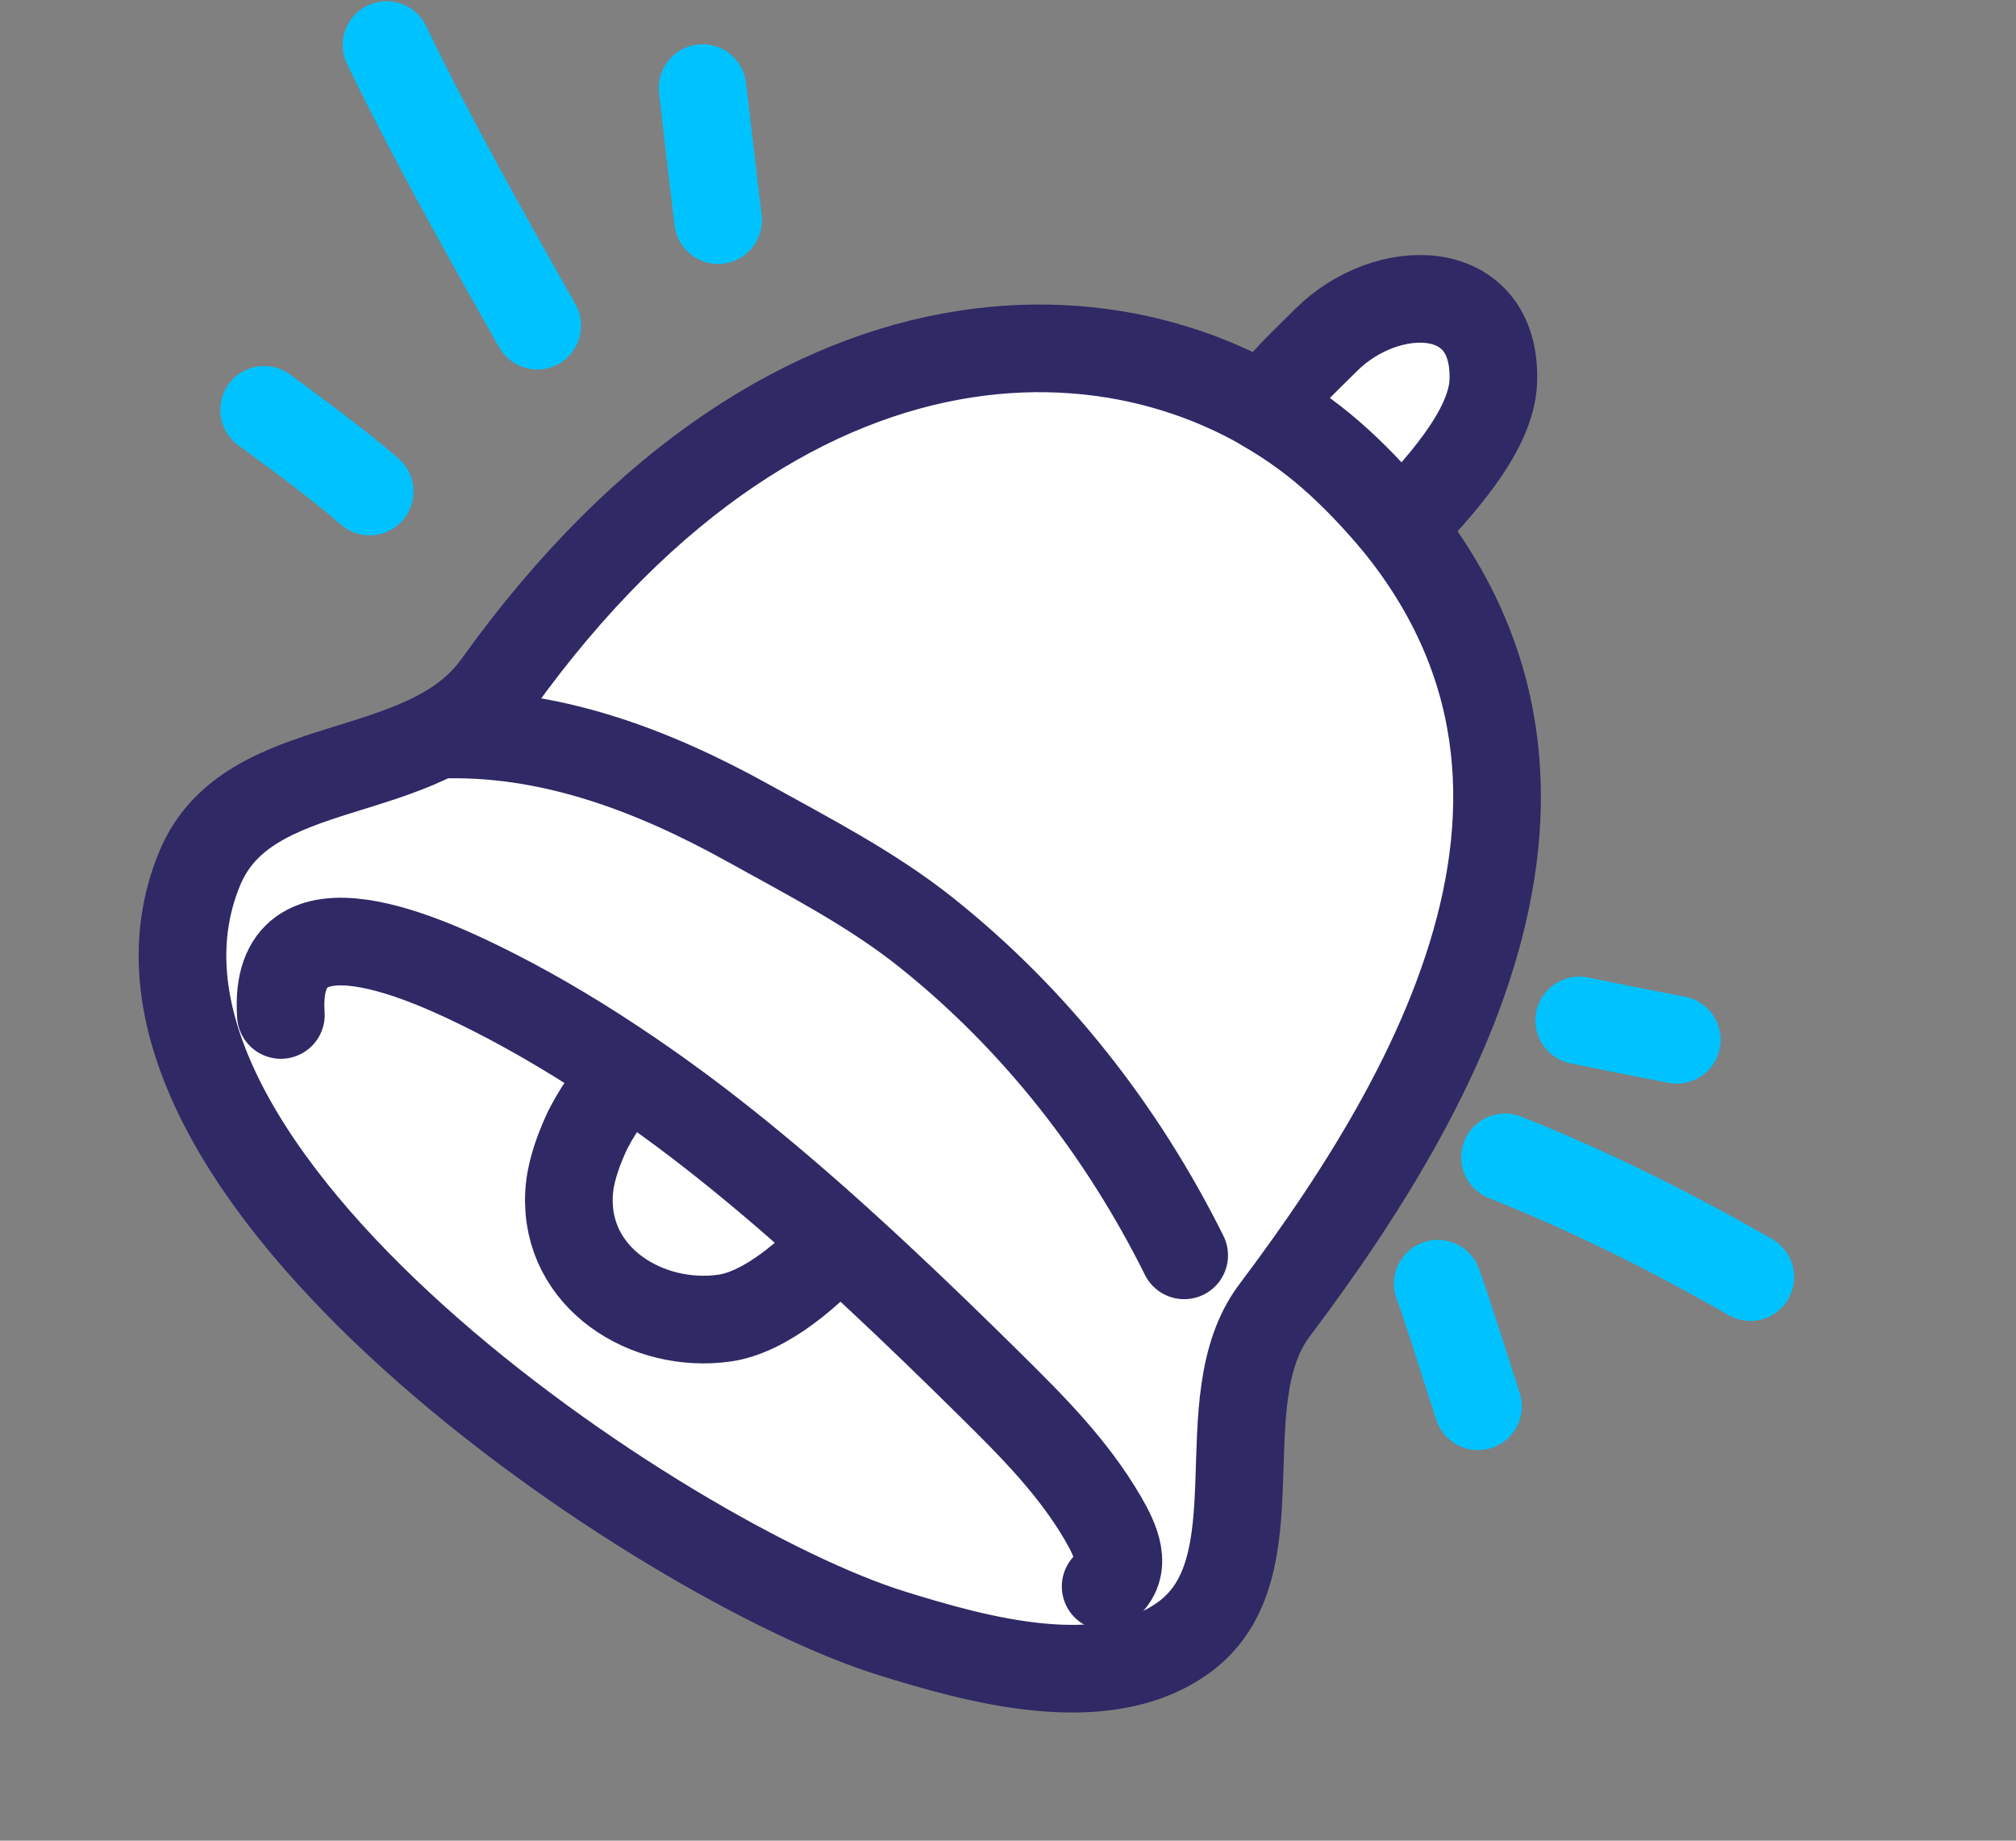 <svg width="46" height="42" viewBox="0 0 46 42" fill="none" xmlns="http://www.w3.org/2000/svg">
<rect x="0" y="0" width="46" height="42" fill="#808080" stroke="none"/>
<path fill-rule="evenodd" clip-rule="evenodd" d="M30.596 10.583C26.502 6.773 18.201 6.046 11.34 15.622C9.67 17.954 5.664 17.143 4.556 19.817C1.701 26.711 15.201 35.669 20.34 37.266C22.263 37.864 25.179 38.694 27.014 37.361C29.183 35.786 27.52 31.971 29.082 29.898C33.188 24.447 37.328 16.849 30.596 10.583Z" fill="white" stroke="#2F2965" stroke-width="2" stroke-miterlimit="1.5" stroke-linecap="round" stroke-linejoin="round"/>
<path d="M25.228 36.199C25.764 35.771 25.447 35.128 25.162 34.639C24.488 33.483 23.556 32.549 22.611 31.615C19.248 28.296 15.507 24.794 11.26 22.638C9.861 21.928 6.204 20.191 6.409 23.159" stroke="#2F2965" stroke-width="2" stroke-miterlimit="1.5" stroke-linecap="round" stroke-linejoin="round"/>
<path d="M27.02 28.644C25.601 25.793 23.621 23.26 21.131 21.275C19.892 20.287 18.448 19.544 17.069 18.779C14.884 17.568 12.507 16.663 9.98 16.766" stroke="#2F2965" stroke-width="2" stroke-miterlimit="1.5" stroke-linecap="round" stroke-linejoin="round"/>
<path fill-rule="evenodd" clip-rule="evenodd" d="M19.136 28.316C18.524 29.023 17.474 29.941 16.537 30.075C14.77 30.328 12.89 29.168 12.983 27.25C13.005 26.793 13.164 26.337 13.345 25.923C13.548 25.459 13.974 24.827 14.352 24.491C16.075 25.641 17.725 27.04 19.136 28.316Z" fill="white" stroke="#2F2965" stroke-width="2" stroke-miterlimit="1.5" stroke-linecap="round" stroke-linejoin="round"/>
<path fill-rule="evenodd" clip-rule="evenodd" d="M31.969 12.045C31.055 10.968 30.179 10.06 28.848 9.3C29.238 8.736 29.719 8.295 30.264 7.753C31.636 6.388 34.147 6.374 34.074 8.69C34.037 9.874 32.737 11.219 31.969 12.045Z" fill="white" stroke="#2F2965" stroke-width="2" stroke-miterlimit="1.5" stroke-linecap="round" stroke-linejoin="round"/>
<path fill-rule="evenodd" clip-rule="evenodd" d="M6.027 9.352C6.839 9.953 7.671 10.553 8.435 11.215L6.027 9.352Z" fill="white"/>
<path d="M6.027 9.352C6.839 9.953 7.671 10.553 8.435 11.215" stroke="#00C2FF" stroke-width="2" stroke-miterlimit="1.5" stroke-linecap="round" stroke-linejoin="round"/>
<path fill-rule="evenodd" clip-rule="evenodd" d="M8.82 1.027C9.88 3.214 11.063 5.318 12.259 7.431L8.82 1.027Z" fill="white"/>
<path d="M8.82 1.027C9.88 3.214 11.063 5.318 12.259 7.431" stroke="#00C2FF" stroke-width="2" stroke-miterlimit="1.5" stroke-linecap="round" stroke-linejoin="round"/>
<path fill-rule="evenodd" clip-rule="evenodd" d="M16.031 2.01C16.147 3.014 16.265 4.019 16.385 5.023L16.031 2.01Z" fill="white"/>
<path d="M16.031 2.01C16.147 3.014 16.265 4.019 16.385 5.023" stroke="#00C2FF" stroke-width="2" stroke-miterlimit="1.5" stroke-linecap="round" stroke-linejoin="round"/>
<path fill-rule="evenodd" clip-rule="evenodd" d="M36.035 23.284C36.775 23.436 37.517 23.585 38.26 23.726L36.035 23.284Z" fill="white"/>
<path d="M36.035 23.284C36.775 23.436 37.517 23.585 38.26 23.726" stroke="#00C2FF" stroke-width="2" stroke-miterlimit="1.5" stroke-linecap="round" stroke-linejoin="round"/>
<path fill-rule="evenodd" clip-rule="evenodd" d="M34.341 26.408C36.276 27.178 38.133 28.103 39.937 29.14L34.341 26.408Z" fill="white"/>
<path d="M34.341 26.408C36.276 27.178 38.133 28.103 39.937 29.14" stroke="#00C2FF" stroke-width="2" stroke-miterlimit="1.5" stroke-linecap="round" stroke-linejoin="round"/>
<path fill-rule="evenodd" clip-rule="evenodd" d="M32.807 29.291C33.137 30.217 33.416 31.155 33.724 32.088L32.807 29.291Z" fill="white"/>
<path d="M32.807 29.291C33.137 30.217 33.416 31.155 33.724 32.088" stroke="#00C2FF" stroke-width="2" stroke-miterlimit="1.5" stroke-linecap="round" stroke-linejoin="round"/>
</svg>
